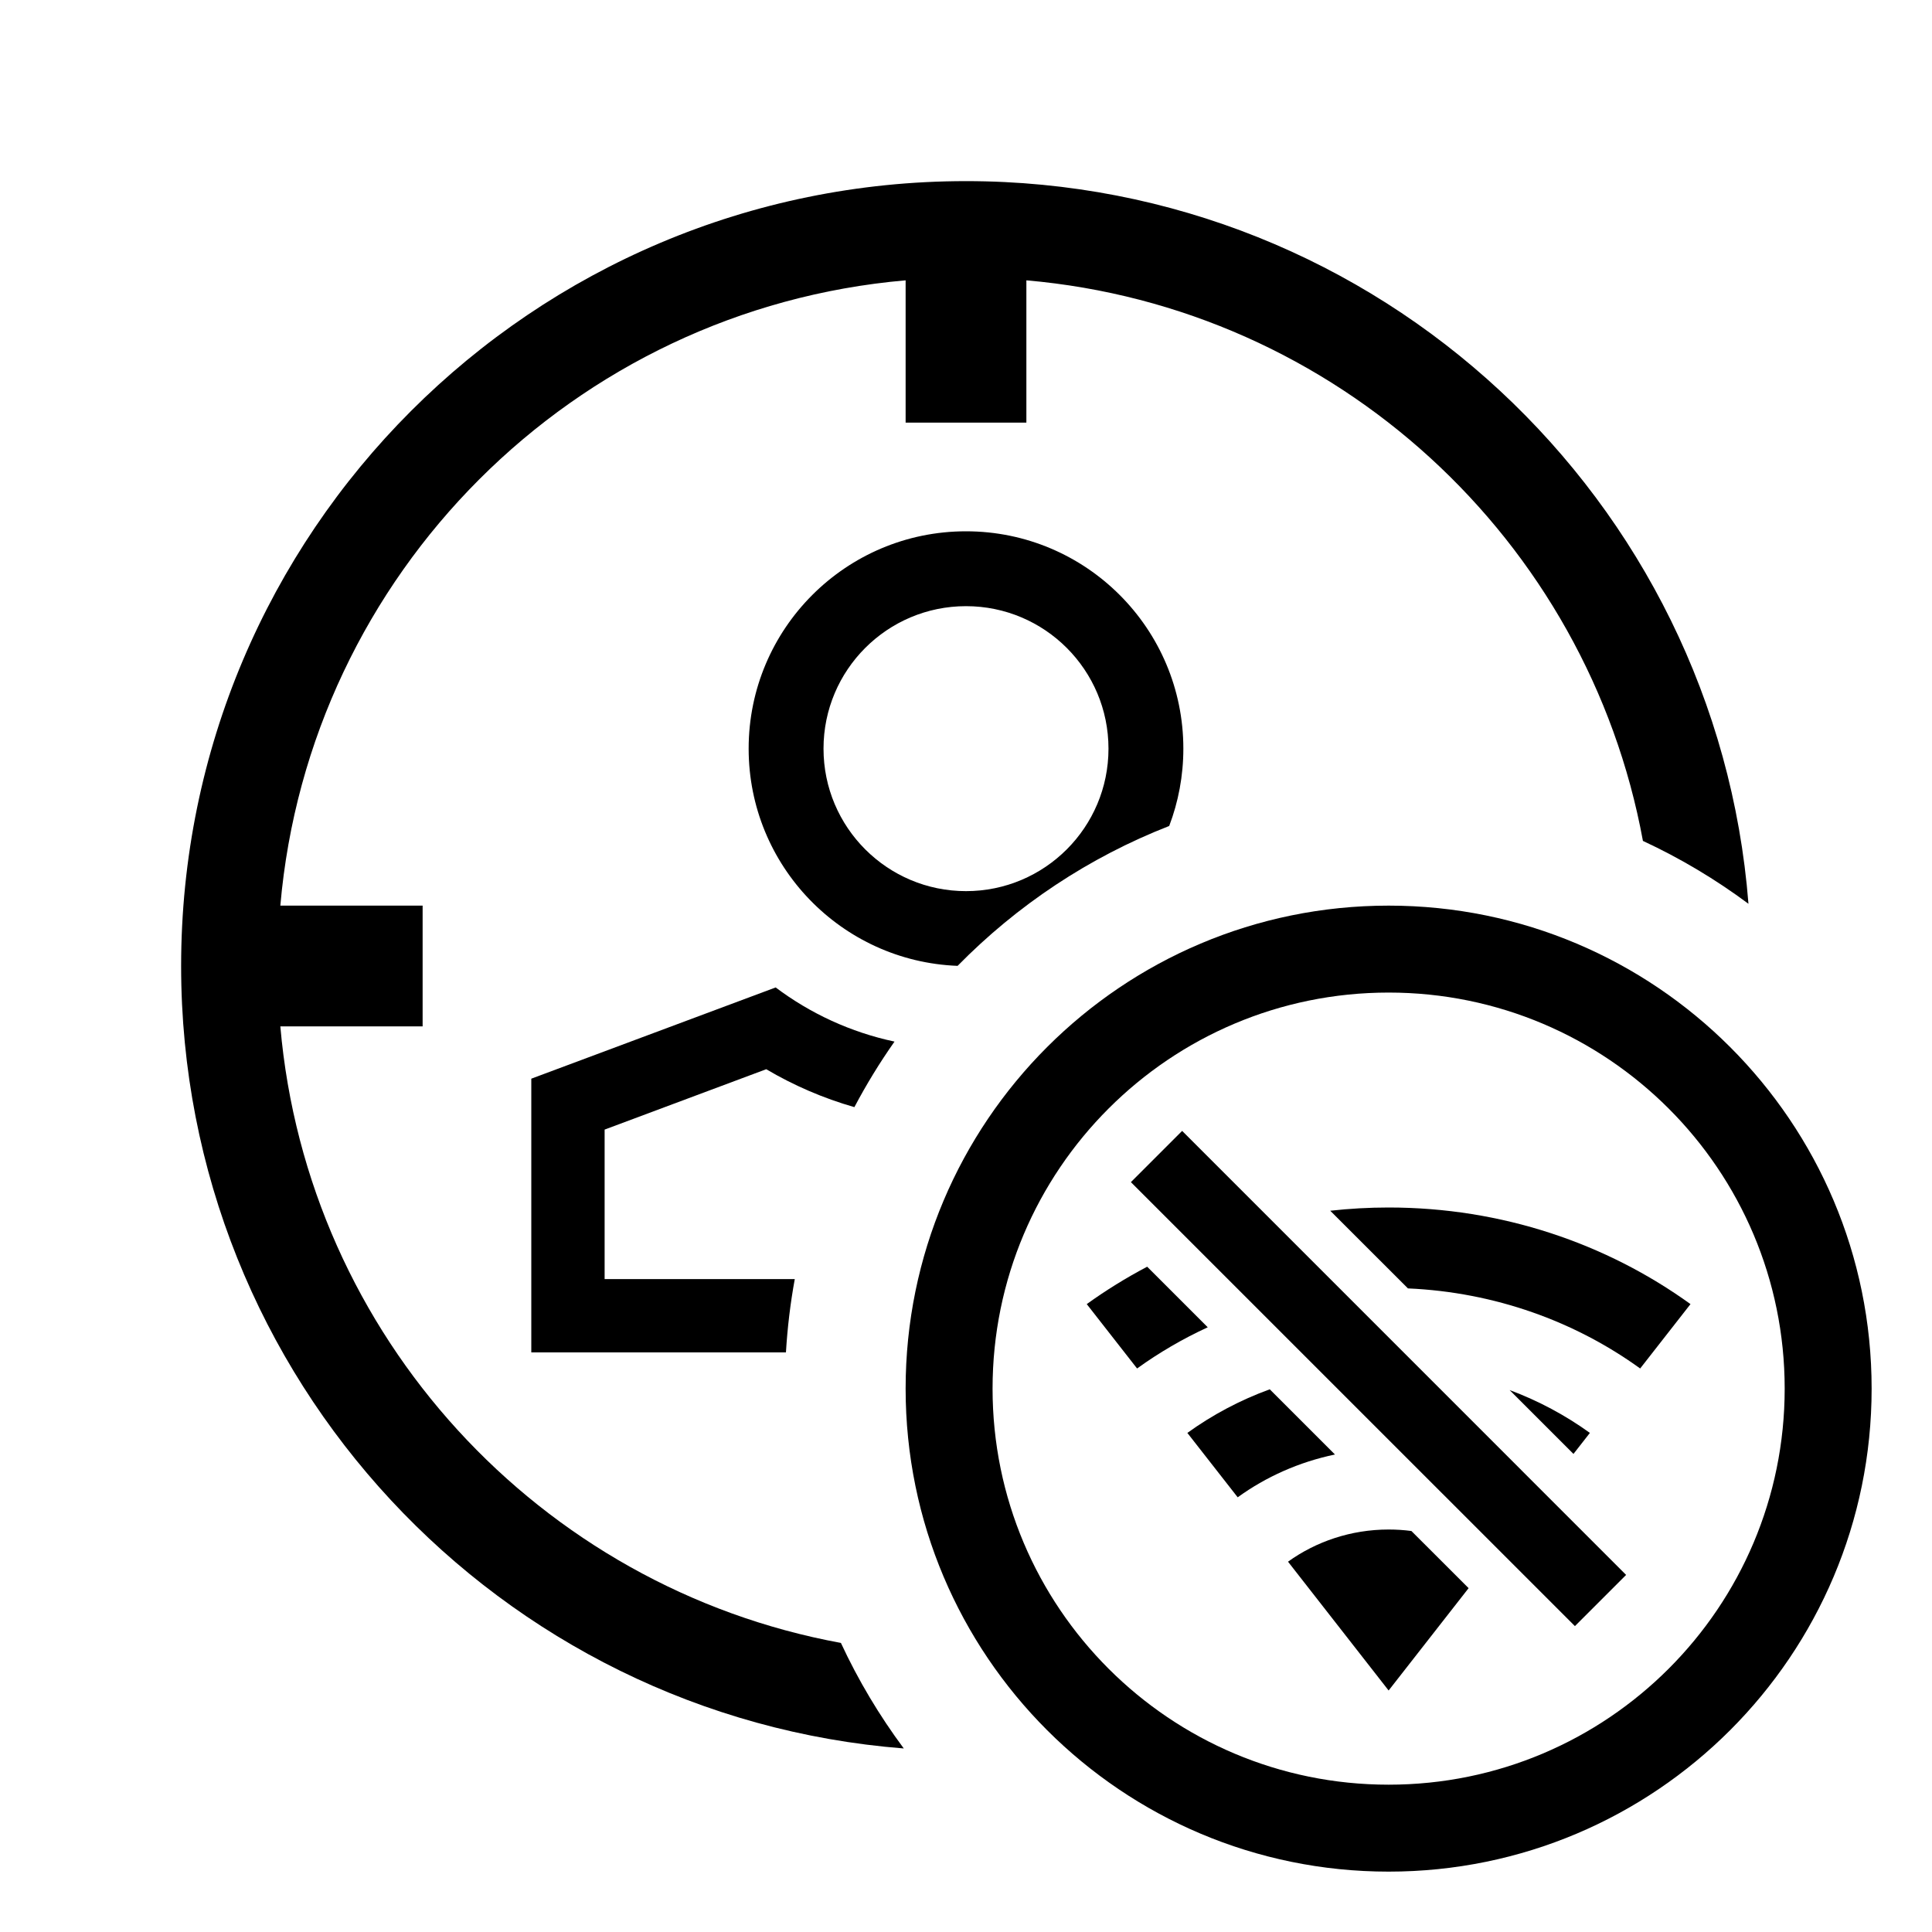 <svg width="40" height="40" viewBox="0 0 40 40" xmlns="http://www.w3.org/2000/svg">
<path d="M17.41 34.015C11.176 32.87 6.362 27.67 5.804 21.25H8.75V18.75H5.804C6.401 11.877 11.877 6.401 18.75 5.804V8.75H21.25V5.804C27.67 6.362 32.87 11.176 34.015 17.41C34.79 17.77 35.521 18.207 36.2 18.712C35.543 10.339 28.541 3.75 20 3.75C11.025 3.75 3.75 11.025 3.75 20C3.75 28.541 10.339 35.543 18.712 36.2C18.207 35.521 17.77 34.79 17.41 34.015Z"/>
<path d="M16.455 26.482C16.364 26.978 16.303 27.485 16.272 28H11V22.333L16.059 20.444C16.776 20.983 17.612 21.372 18.52 21.565C18.215 21.998 17.938 22.451 17.689 22.922C17.043 22.737 16.431 22.472 15.864 22.137L12.518 23.387V26.482H16.455Z"/>
<path fill-rule="evenodd" clip-rule="evenodd" d="M24.207 17.101C22.544 17.75 21.055 18.745 19.826 19.997C17.422 19.905 15.5 17.927 15.5 15.5C15.5 13.015 17.515 11 20 11C22.485 11 24.5 13.015 24.5 15.5C24.5 16.064 24.396 16.604 24.207 17.101ZM22.95 15.5C22.95 17.129 21.629 18.45 20 18.45C18.371 18.45 17.05 17.129 17.05 15.5C17.05 13.871 18.371 12.55 20 12.55C21.629 12.55 22.95 13.871 22.95 15.5Z"/>
<path fill-rule="evenodd" clip-rule="evenodd" d="M28.75 36.95C33.279 36.95 36.95 33.279 36.95 28.75C36.95 24.221 33.279 20.55 28.75 20.55C24.221 20.55 20.55 24.221 20.55 28.75C20.55 33.279 24.221 36.95 28.75 36.95ZM28.75 38.75C34.273 38.75 38.75 34.273 38.75 28.75C38.75 23.227 34.273 18.75 28.75 18.75C23.227 18.75 18.75 23.227 18.75 28.75C18.75 34.273 23.227 38.75 28.75 38.75Z"/>
<path d="M23.751 26.226C23.314 26.456 22.896 26.715 22.5 27L23.542 28.333C23.996 28.005 24.486 27.719 25.005 27.48L23.751 26.226Z"/>
<path d="M26.289 28.764C25.674 28.988 25.101 29.293 24.583 29.667L25.625 31C26.211 30.576 26.895 30.269 27.639 30.114L26.289 28.764Z"/>
<path d="M29.222 31.698C29.068 31.677 28.91 31.667 28.75 31.667C27.969 31.667 27.245 31.917 26.667 32.333L28.75 35L30.406 32.881L29.222 31.698Z"/>
<path d="M32.577 30.102L32.917 29.667C32.411 29.302 31.853 29.002 31.255 28.78L32.577 30.102Z"/>
<path d="M29.15 26.675C30.952 26.754 32.611 27.36 33.958 28.333L35 27C33.258 25.744 31.094 25 28.75 25C28.341 25 27.938 25.023 27.541 25.067L29.15 26.675Z"/>
<path d="M23.414 24.475L24.475 23.414L33.667 32.607L32.607 33.667L23.414 24.475Z"/>
</svg>
